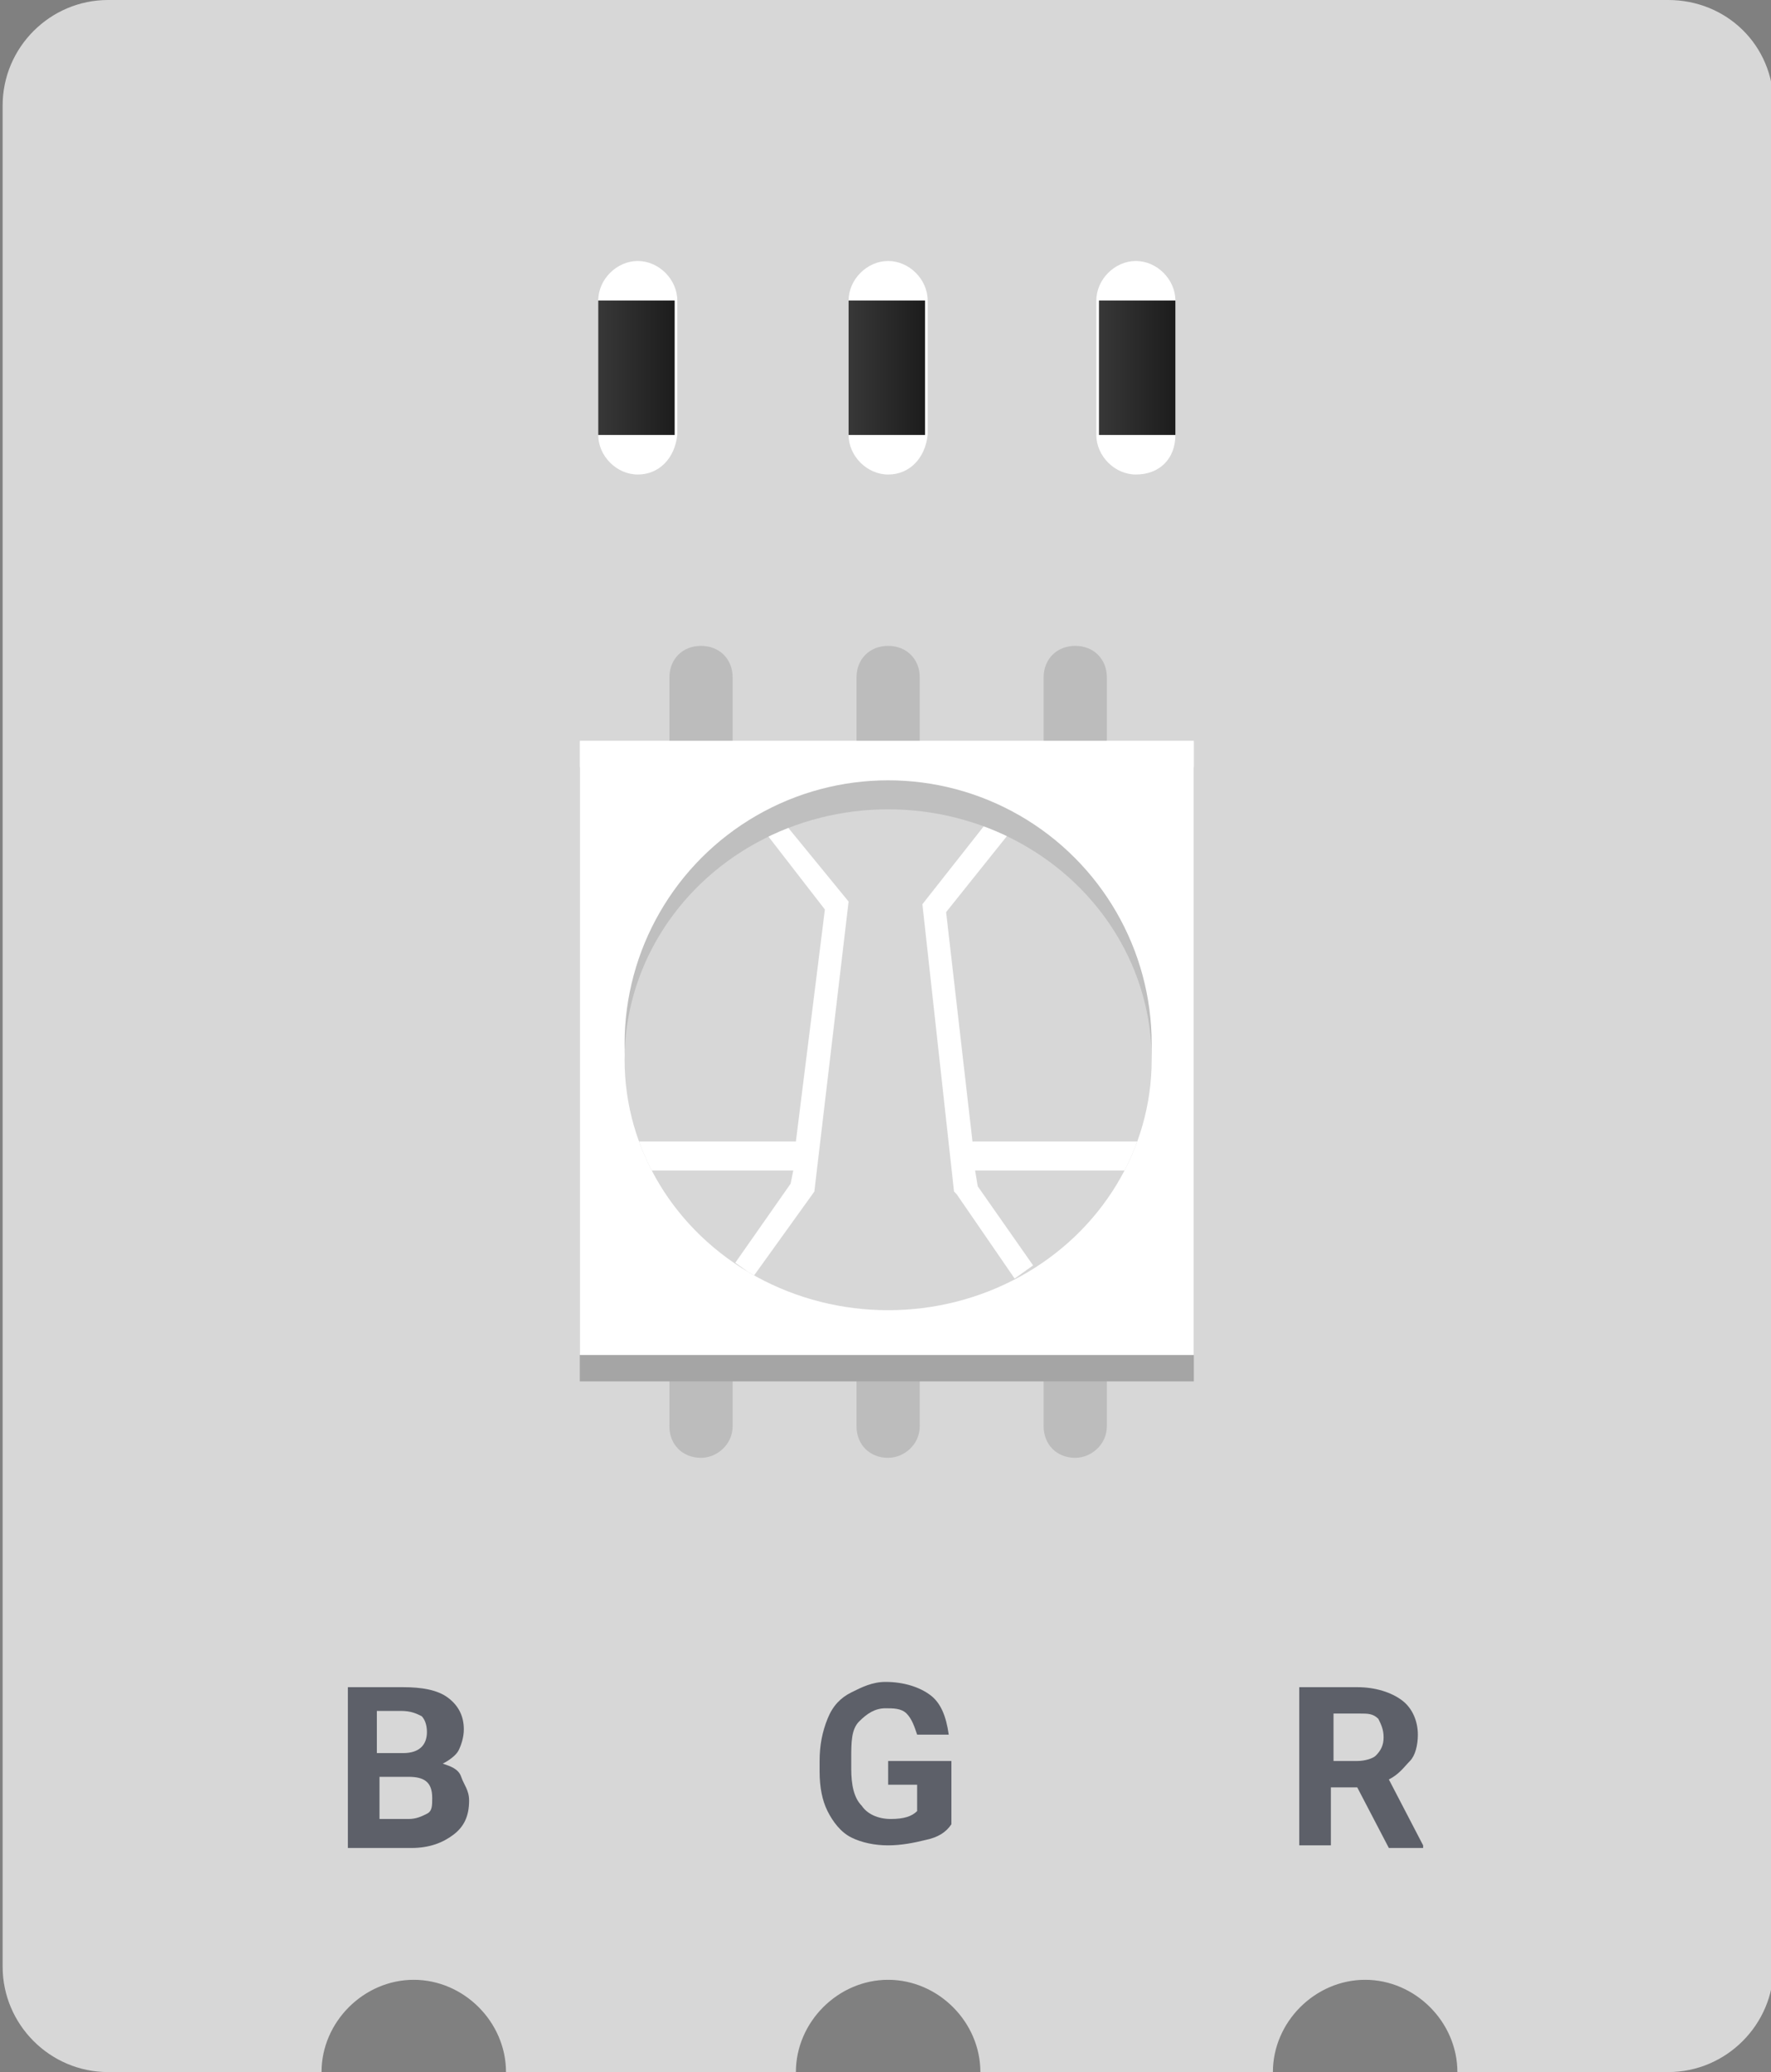 <?xml version="1.0" encoding="utf-8"?>
<!-- Generator: Adobe Illustrator 19.1.0, SVG Export Plug-In . SVG Version: 6.00 Build 0)  -->
<svg version="1.1" id="Capa_1" xmlns="http://www.w3.org/2000/svg" xmlns:xlink="http://www.w3.org/1999/xlink" x="0px" y="0px"
	 viewBox="-631.8 370 67.2 78.6" enable-background="new -631.8 370 67.2 78.6" xml:space="preserve">
<rect x="-631.8" y="370" width="67.2" height="78.6" fill="#808080" stroke="none"/>
<path fill-rule="evenodd" clip-rule="evenodd" fill="#D7D7D7" d="M-568.5,370h-59.2c-2.2,0-4,1.8-4,4v70.6c0,2.2,1.8,4,4,4h8.1
	c0-1.9,1.6-3.5,3.5-3.5s3.5,1.6,3.5,3.5h11c0-1.9,1.6-3.5,3.5-3.5s3.5,1.6,3.5,3.5h11.1c0-1.9,1.6-3.5,3.5-3.5s3.5,1.6,3.5,3.5h8
	c2.2,0,4-1.8,4-4V374C-564.5,371.7-566.3,370-568.5,370z"/>
<path fill="#BCBCBC" d="M-598.1,399.3L-598.1,399.3c-0.7,0-1.2-0.5-1.2-1.2v-2.4c0-0.7,0.5-1.2,1.2-1.2l0,0c0.7,0,1.2,0.5,1.2,1.2
	v2.4C-596.9,398.8-597.5,399.3-598.1,399.3z"/>
<path fill="#BCBCBC" d="M-605.2,399.3L-605.2,399.3c-0.7,0-1.2-0.5-1.2-1.2v-2.4c0-0.7,0.5-1.2,1.2-1.2l0,0c0.7,0,1.2,0.5,1.2,1.2
	v2.4C-604,398.8-604.6,399.3-605.2,399.3z"/>
<path fill="#BCBCBC" d="M-591,399.3L-591,399.3c-0.7,0-1.2-0.5-1.2-1.2v-2.4c0-0.7,0.5-1.2,1.2-1.2l0,0c0.7,0,1.2,0.5,1.2,1.2v2.4
	C-589.8,398.8-590.4,399.3-591,399.3z"/>
<path fill="#BCBCBC" d="M-598.1,425.3L-598.1,425.3c-0.7,0-1.2-0.5-1.2-1.2v-2.4c0-0.7,0.5-1.2,1.2-1.2l0,0c0.7,0,1.2,0.5,1.2,1.2
	v2.4C-596.9,424.8-597.5,425.3-598.1,425.3z"/>
<path fill="#BCBCBC" d="M-605.2,425.3L-605.2,425.3c-0.7,0-1.2-0.5-1.2-1.2v-2.4c0-0.7,0.5-1.2,1.2-1.2l0,0c0.7,0,1.2,0.5,1.2,1.2
	v2.4C-604,424.8-604.6,425.3-605.2,425.3z"/>
<path fill="#BCBCBC" d="M-591,425.3L-591,425.3c-0.7,0-1.2-0.5-1.2-1.2v-2.4c0-0.7,0.5-1.2,1.2-1.2l0,0c0.7,0,1.2,0.5,1.2,1.2v2.4
	C-589.8,424.8-590.4,425.3-591,425.3z"/>
<rect x="-609.8" y="399.1" fill="#A5A5A5" width="23.3" height="23.3"/>
<rect x="-609.8" y="398.1" fill="#FFFFFF" width="23.3" height="23.3"/>
<circle fill="#BFBFBF" cx="-598.1" cy="409.6" r="10"/>
<ellipse fill="#D7D7D7" cx="-598.1" cy="410.2" rx="10" ry="9.5"/>
<g>
	<defs>
		<ellipse id="SVGID_1_" cx="-598.1" cy="410.2" rx="10" ry="9.5"/>
	</defs>
	<clipPath id="SVGID_2_">
		<use xlink:href="#SVGID_1_"  overflow="visible"/>
	</clipPath>
	<g clip-path="url(#SVGID_2_)">
		<polygon fill="#FFFFFF" points="-602.9,401.4 -600.5,404.5 -601.6,413.3 -608,413.3 -608,414.4 -601.7,414.4 -601.8,414.9 
			-603.9,417.9 -603.2,418.4 -600.9,415.2 -599.6,404.2 -602.3,400.9 		"/>
		<polygon fill="#FFFFFF" points="-588.2,413.3 -594.9,413.3 -595.9,404.6 -593.5,401.6 -594.2,401 -596.8,404.3 -595.6,415.2 
			-595.5,415.3 -593.3,418.5 -592.6,418 -594.7,415 -594.8,414.4 -588.1,414.4 		"/>
	</g>
</g>
<path fill="#FFFFFF" d="M-607.6,388L-607.6,388c-0.8,0-1.5-0.7-1.5-1.5v-5.1c0-0.8,0.7-1.5,1.5-1.5l0,0c0.8,0,1.5,0.7,1.5,1.5v5.1
	C-606.2,387.4-606.8,388-607.6,388z"/>
<linearGradient id="SVGID_3_" gradientUnits="userSpaceOnUse" x1="-609.096" y1="383.995" x2="-606.157" y2="383.995">
	<stop  offset="0" style="stop-color:#383838"/>
	<stop  offset="0.993" style="stop-color:#1C1C1C"/>
</linearGradient>
<rect x="-609.1" y="381.4" fill="url(#SVGID_3_)" width="2.9" height="5.1"/>
<path fill="#FFFFFF" d="M-598.1,388L-598.1,388c-0.8,0-1.5-0.7-1.5-1.5v-5.1c0-0.8,0.7-1.5,1.5-1.5l0,0c0.8,0,1.5,0.7,1.5,1.5v5.1
	C-596.7,387.4-597.3,388-598.1,388z"/>
<linearGradient id="SVGID_4_" gradientUnits="userSpaceOnUse" x1="-599.61" y1="383.995" x2="-596.671" y2="383.995">
	<stop  offset="0" style="stop-color:#383838"/>
	<stop  offset="0.993" style="stop-color:#1C1C1C"/>
</linearGradient>
<rect x="-599.6" y="381.4" fill="url(#SVGID_4_)" width="2.9" height="5.1"/>
<path fill="#FFFFFF" d="M-588.7,388L-588.7,388c-0.8,0-1.5-0.7-1.5-1.5v-5.1c0-0.8,0.7-1.5,1.5-1.5l0,0c0.8,0,1.5,0.7,1.5,1.5v5.1
	C-587.2,387.4-587.8,388-588.7,388z"/>
<linearGradient id="SVGID_5_" gradientUnits="userSpaceOnUse" x1="-590.124" y1="383.995" x2="-587.185" y2="383.995">
	<stop  offset="0" style="stop-color:#383838"/>
	<stop  offset="0.993" style="stop-color:#1C1C1C"/>
</linearGradient>
<rect x="-590.1" y="381.4" fill="url(#SVGID_5_)" width="2.9" height="5.1"/>
<g>
	<path fill="#5D6069" d="M-580.3,437.8h-1v2.2h-1.2v-6h2.2c0.7,0,1.3,0.2,1.7,0.5c0.4,0.3,0.6,0.8,0.6,1.3c0,0.4-0.1,0.8-0.3,1
		s-0.4,0.5-0.8,0.7l1.3,2.5v0.1h-1.3L-580.3,437.8z M-581.3,436.8h1c0.3,0,0.6-0.1,0.7-0.2c0.2-0.2,0.3-0.4,0.3-0.7
		c0-0.3-0.1-0.5-0.2-0.7c-0.2-0.2-0.4-0.2-0.7-0.2h-1V436.8z"/>
</g>
<g>
	<path fill="#5D6069" d="M-595.7,439.2c-0.2,0.3-0.5,0.5-1,0.6c-0.4,0.1-0.9,0.2-1.4,0.2c-0.5,0-1-0.1-1.4-0.3
		c-0.4-0.2-0.7-0.6-0.9-1c-0.2-0.4-0.3-0.9-0.3-1.5v-0.4c0-0.6,0.1-1.1,0.3-1.6s0.5-0.8,0.9-1c0.4-0.2,0.8-0.4,1.3-0.4
		c0.7,0,1.3,0.2,1.7,0.5c0.4,0.3,0.6,0.8,0.7,1.5h-1.2c-0.1-0.3-0.2-0.6-0.4-0.8s-0.5-0.2-0.8-0.2c-0.4,0-0.7,0.2-1,0.5
		s-0.3,0.8-0.3,1.4v0.4c0,0.6,0.1,1.1,0.4,1.4c0.2,0.3,0.6,0.5,1.1,0.5c0.5,0,0.8-0.1,1-0.3v-1h-1.1v-0.9h2.4V439.2z"/>
</g>
<g>
	<path fill="#5D6069" d="M-618.6,440v-6h2.1c0.7,0,1.3,0.1,1.7,0.4c0.4,0.3,0.6,0.7,0.6,1.2c0,0.3-0.1,0.6-0.2,0.8s-0.4,0.4-0.6,0.5
		c0.3,0.1,0.6,0.2,0.7,0.5s0.3,0.5,0.3,0.9c0,0.6-0.2,1-0.6,1.3c-0.4,0.3-0.9,0.5-1.6,0.5H-618.6z M-617.4,436.5h0.9
		c0.6,0,0.9-0.3,0.9-0.8c0-0.3-0.1-0.5-0.2-0.6c-0.2-0.1-0.4-0.2-0.8-0.2h-0.9V436.5z M-617.4,437.4v1.6h1.1c0.3,0,0.5-0.1,0.7-0.2
		c0.2-0.1,0.2-0.3,0.2-0.6c0-0.6-0.3-0.8-0.9-0.8H-617.4z"/>
</g>
</svg>
